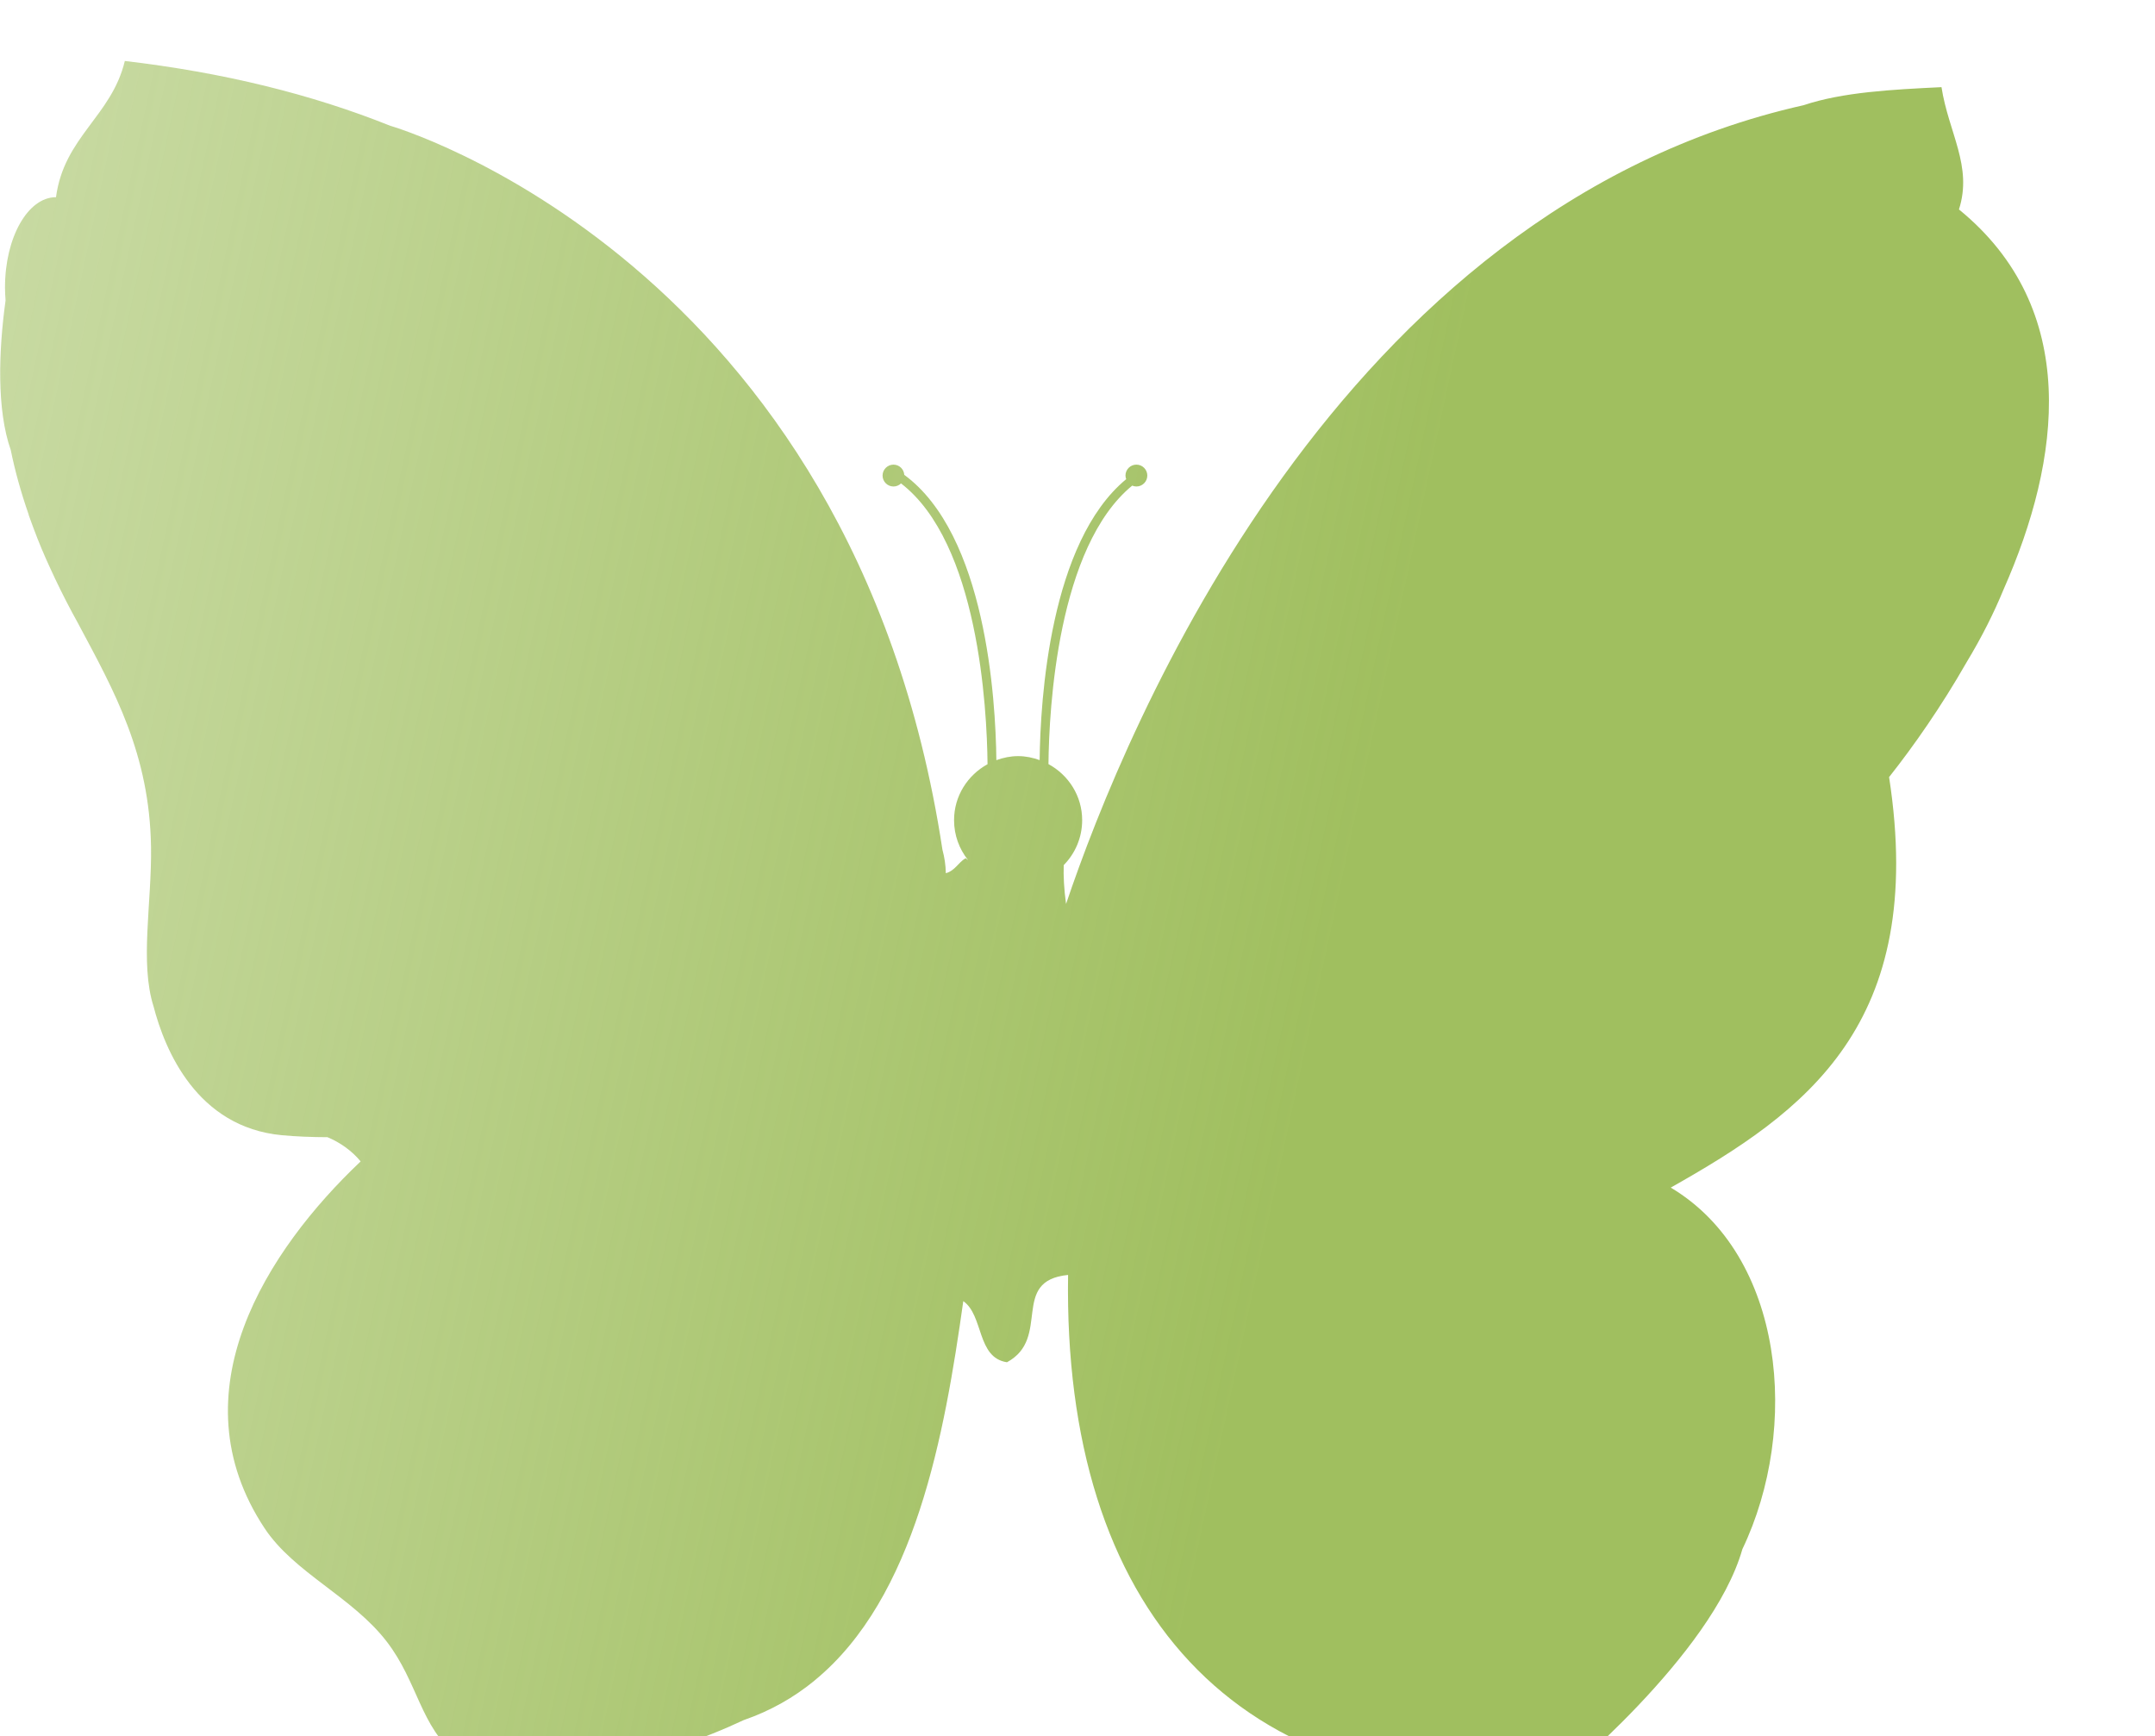 <?xml version="1.0" encoding="UTF-8" standalone="no"?>
<!-- Created with Inkscape (http://www.inkscape.org/) -->

<svg
   xmlns:dc="http://purl.org/dc/elements/1.1/"
   xmlns:cc="http://creativecommons.org/ns#"
   xmlns:rdf="http://www.w3.org/1999/02/22-rdf-syntax-ns#"
   xmlns:svg="http://www.w3.org/2000/svg"
   xmlns="http://www.w3.org/2000/svg"
   xmlns:xlink="http://www.w3.org/1999/xlink"
   xmlns:sodipodi="http://sodipodi.sourceforge.net/DTD/sodipodi-0.dtd"
   xmlns:inkscape="http://www.inkscape.org/namespaces/inkscape"
   width="45.371mm"
   height="36.554mm"
   viewBox="0 0 55.371 46.554"
   version="1.1"
   id="svg4007"
   inkscape:version="0.92.1 r"
   sodipodi:docname="butterfly-green.svg">
  <defs
     id="defs4001">
    <linearGradient
       inkscape:collect="always"
       id="linearGradient4524">
      <stop
         style="stop-color:#a0bf5f;stop-opacity:1;"
         offset="0"
         id="stop4520" />
      <stop
         id="stop4532"
         offset="0.663"
         style="stop-color:#a0bf5f;stop-opacity:0.498;" />
      <stop
         style="stop-color:#a0bf5f;stop-opacity:0;"
         offset="1"
         id="stop4522" />
    </linearGradient>
    <clipPath
       clipPathUnits="userSpaceOnUse"
       id="clipPath224">
      <path
         d="m 5811.2,5864.54 c -38,-1.83 -75.81,-3.82 -105.61,-13.82 -356.58,-80.02 -518.96,-475.28 -565.06,-611.97 -1.6,11.57 -2.04,21.27 -1.79,29.78 8.72,8.84 14.13,21 14.13,34.43 0,18.63 -10.51,34.65 -25.82,42.95 0.45,42.98 7.01,166.42 64.15,213.35 0.98,-0.41 2.07,-0.66 3.22,-0.66 4.62,0 8.36,3.75 8.36,8.38 0,4.6 -3.74,8.36 -8.36,8.36 -4.64,0 -8.37,-3.76 -8.37,-8.36 0,-1.01 0.25,-1.92 0.56,-2.77 -58.47,-48.3 -65.8,-168.85 -66.31,-215.24 -5.18,1.86 -10.68,3.06 -16.49,3.06 -5.88,0 -11.45,-1.22 -16.67,-3.09 -0.53,47.42 -8.15,172.72 -70.55,218.58 -0.3,4.35 -3.83,7.82 -8.26,7.82 -4.62,0 -8.37,-3.76 -8.37,-8.36 0,-4.63 3.75,-8.38 8.37,-8.38 2.24,0 4.28,0.91 5.77,2.36 59.16,-45.55 65.85,-171.74 66.28,-215.13 -15.22,-8.35 -25.65,-24.32 -25.65,-42.87 0,-11.59 4.03,-22.18 10.72,-30.56 l -1.9,1.43 c -5.56,-3.3 -8.13,-9.6 -15.13,-11.51 -0.11,6.41 -1.06,12.36 -2.59,17.98 -68.88,452.61 -422.88,554.61 -422.88,554.61 h -0.07 c -60.21,24.17 -127.92,40.85 -203.43,49.69 -10.1,-42.24 -46.59,-58.11 -52.73,-104.36 h -0.04 c -21.57,0 -39.03,-30.94 -39.03,-69.14 0,-3.39 0.17,-6.65 0.43,-9.92 -5.34,-38.88 -6.87,-83.77 3.98,-114.64 3.13,-15.4 7.6,-31.83 13.65,-49.21 l 0.14,-0.66 c 0.71,-2.12 1.51,-4.14 2.25,-6.23 0.4,-1.06 0.78,-2.14 1.2,-3.25 4.03,-10.93 8.43,-21.4 13.15,-31.52 1.02,-2.26 2.05,-4.49 3.14,-6.77 l 0.44,-0.95 c 5.38,-11.32 11.3,-22.93 18.03,-34.99 v -0.04 c 27.15,-50.85 54.38,-99.17 55.46,-170.51 0.66,-42.93 -8.72,-88.59 1.94,-122.13 8.56,-33.03 32.96,-92.61 98.44,-98.69 10.85,-1 22.6,-1.47 34.83,-1.51 9.92,-4.12 19,-10.75 25.37,-18.55 -71.64,-67.9 -142.48,-177 -73.6,-281.01 22.67,-34.26 67.2,-52.5 93.68,-86.98 23.88,-31.12 25.85,-65.35 53.53,-87.01 57.07,-14.51 121.42,-16.17 168.23,6.6 19.25,6.17 36.74,13.37 51.71,20.4 20.49,7.06 38.35,17.31 53.99,30.09 l 0.03,0.04 v 0.02 c 77.66,63.5 99.76,188.84 114.13,290.8 15.72,-11.05 10.2,-43.33 33.45,-46.83 34.29,18.46 2.02,62.48 46.83,66.9 -3.98,-254.62 127.76,-406.45 374.72,-388.09 0,0 118.56,96.31 141.84,177.95 l 0.02,0.06 c 44.37,92.75 32.28,225.07 -54.88,276.99 102.68,57.9 196.55,124.6 167.27,314.49 18.98,23.99 40.04,54.14 59.27,87.8 11.75,19.44 21.11,38.13 28.43,55.96 44.16,99.75 59.29,214.87 -34.17,291.15 10.62,33.22 -7.92,58.61 -13.38,93.68 z"
         id="path222"
         inkscape:connector-curvature="0" />
    </clipPath>
    <linearGradient
       x1="0"
       y1="0"
       x2="1"
       y2="0"
       gradientUnits="userSpaceOnUse"
       gradientTransform="matrix(1569.56,0,0,-1569.56,4323.96,5224.79)"
       spreadMethod="pad"
       id="linearGradient230">
      <stop
         style="stop-opacity:1;stop-color:#51ade5"
         offset="0"
         id="stop226" />
      <stop
         style="stop-opacity:1;stop-color:#3872c1"
         offset="1"
         id="stop228" />
    </linearGradient>
    <linearGradient
       inkscape:collect="always"
       xlink:href="#linearGradient4524"
       id="linearGradient4526"
       x1="5354.118"
       y1="5243.821"
       x2="3389.183"
       y2="5666.829"
       gradientUnits="userSpaceOnUse"
       spreadMethod="pad" />
  </defs>
  <sodipodi:namedview
     id="base"
     pagecolor="#ffffff"
     bordercolor="#666666"
     borderopacity="1.0"
     inkscape:pageopacity="0.0"
     inkscape:pageshadow="2"
     inkscape:zoom="2.8"
     inkscape:cx="36.245348"
     inkscape:cy="53.256194"
     inkscape:document-units="mm"
     inkscape:current-layer="g220"
     showgrid="false"
     inkscape:window-width="1920"
     inkscape:window-height="1020"
     inkscape:window-x="0"
     inkscape:window-y="32"
     inkscape:window-maximized="1" />
  <g
     inkscape:label="Layer 1"
     inkscape:groupmode="layer"
     id="layer1"
     transform="translate(-63.785,-49.205)">
    <g
       clip-path="url(#clipPath224)"
       id="g220"
       transform="matrix(0.035,0,0,-0.035,-88.755,256.801)">
      <path
         inkscape:connector-curvature="0"
         id="path232"
         style="fill:url(#linearGradient4526);fill-opacity:1;fill-rule:nonzero;stroke:none"
         d="m 5811.2,5864.54 c -38,-1.83 -75.81,-3.82 -105.61,-13.82 -356.58,-80.02 -518.96,-475.28 -565.06,-611.97 -1.6,11.57 -2.04,21.27 -1.79,29.78 8.72,8.84 14.13,21 14.13,34.43 0,18.63 -10.51,34.65 -25.82,42.95 0.45,42.98 7.01,166.42 64.15,213.35 0.98,-0.41 2.07,-0.66 3.22,-0.66 4.62,0 8.36,3.75 8.36,8.38 0,4.6 -3.74,8.36 -8.36,8.36 -4.64,0 -8.37,-3.76 -8.37,-8.36 0,-1.01 0.25,-1.92 0.56,-2.77 -58.47,-48.3 -65.8,-168.85 -66.31,-215.24 -5.18,1.86 -10.68,3.06 -16.49,3.06 -5.88,0 -11.45,-1.22 -16.67,-3.09 -0.53,47.42 -8.15,172.72 -70.55,218.58 -0.3,4.35 -3.83,7.82 -8.26,7.82 -4.62,0 -8.37,-3.76 -8.37,-8.36 0,-4.63 3.75,-8.38 8.37,-8.38 2.24,0 4.28,0.91 5.77,2.36 59.16,-45.55 65.85,-171.74 66.28,-215.13 -15.22,-8.35 -25.65,-24.32 -25.65,-42.87 0,-11.59 4.03,-22.18 10.72,-30.56 l -1.9,1.43 c -5.56,-3.3 -8.13,-9.6 -15.13,-11.51 -0.11,6.41 -1.06,12.36 -2.59,17.98 -68.88,452.61 -422.88,554.61 -422.88,554.61 h -0.07 c -60.21,24.17 -127.92,40.85 -203.43,49.69 -10.1,-42.24 -46.59,-58.11 -52.73,-104.36 h -0.04 c -21.57,0 -39.03,-30.94 -39.03,-69.14 0,-3.39 0.17,-6.65 0.43,-9.92 -5.34,-38.88 -6.87,-83.77 3.98,-114.64 3.13,-15.4 7.6,-31.83 13.65,-49.21 l 0.14,-0.66 c 0.71,-2.12 1.51,-4.14 2.25,-6.23 0.4,-1.06 0.78,-2.14 1.2,-3.25 4.03,-10.93 8.43,-21.4 13.15,-31.52 1.02,-2.26 2.05,-4.49 3.14,-6.77 l 0.44,-0.95 c 5.38,-11.32 11.3,-22.93 18.03,-34.99 v -0.04 c 27.15,-50.85 54.38,-99.17 55.46,-170.51 0.66,-42.93 -8.72,-88.59 1.94,-122.13 8.56,-33.03 32.96,-92.61 98.44,-98.69 10.85,-1 22.6,-1.47 34.83,-1.51 9.92,-4.12 19,-10.75 25.37,-18.55 -71.64,-67.9 -142.48,-177 -73.6,-281.01 22.67,-34.26 67.2,-52.5 93.68,-86.98 23.88,-31.12 25.85,-65.35 53.53,-87.01 57.07,-14.51 121.42,-16.17 168.23,6.6 19.25,6.17 36.74,13.37 51.71,20.4 20.49,7.06 38.35,17.31 53.99,30.09 l 0.03,0.04 v 0.02 c 77.66,63.5 99.76,188.84 114.13,290.8 15.72,-11.05 10.2,-43.33 33.45,-46.83 34.29,18.46 2.02,62.48 46.83,66.9 -3.98,-254.62 127.76,-406.45 374.72,-388.09 0,0 118.56,96.31 141.84,177.95 l 0.02,0.06 c 44.37,92.75 32.28,225.07 -54.88,276.99 102.68,57.9 196.55,124.6 167.27,314.49 18.98,23.99 40.04,54.14 59.27,87.8 11.75,19.44 21.11,38.13 28.43,55.96 44.16,99.75 59.29,214.87 -34.17,291.15 10.62,33.22 -7.92,58.61 -13.38,93.68" />
    </g>
  </g>
</svg>
